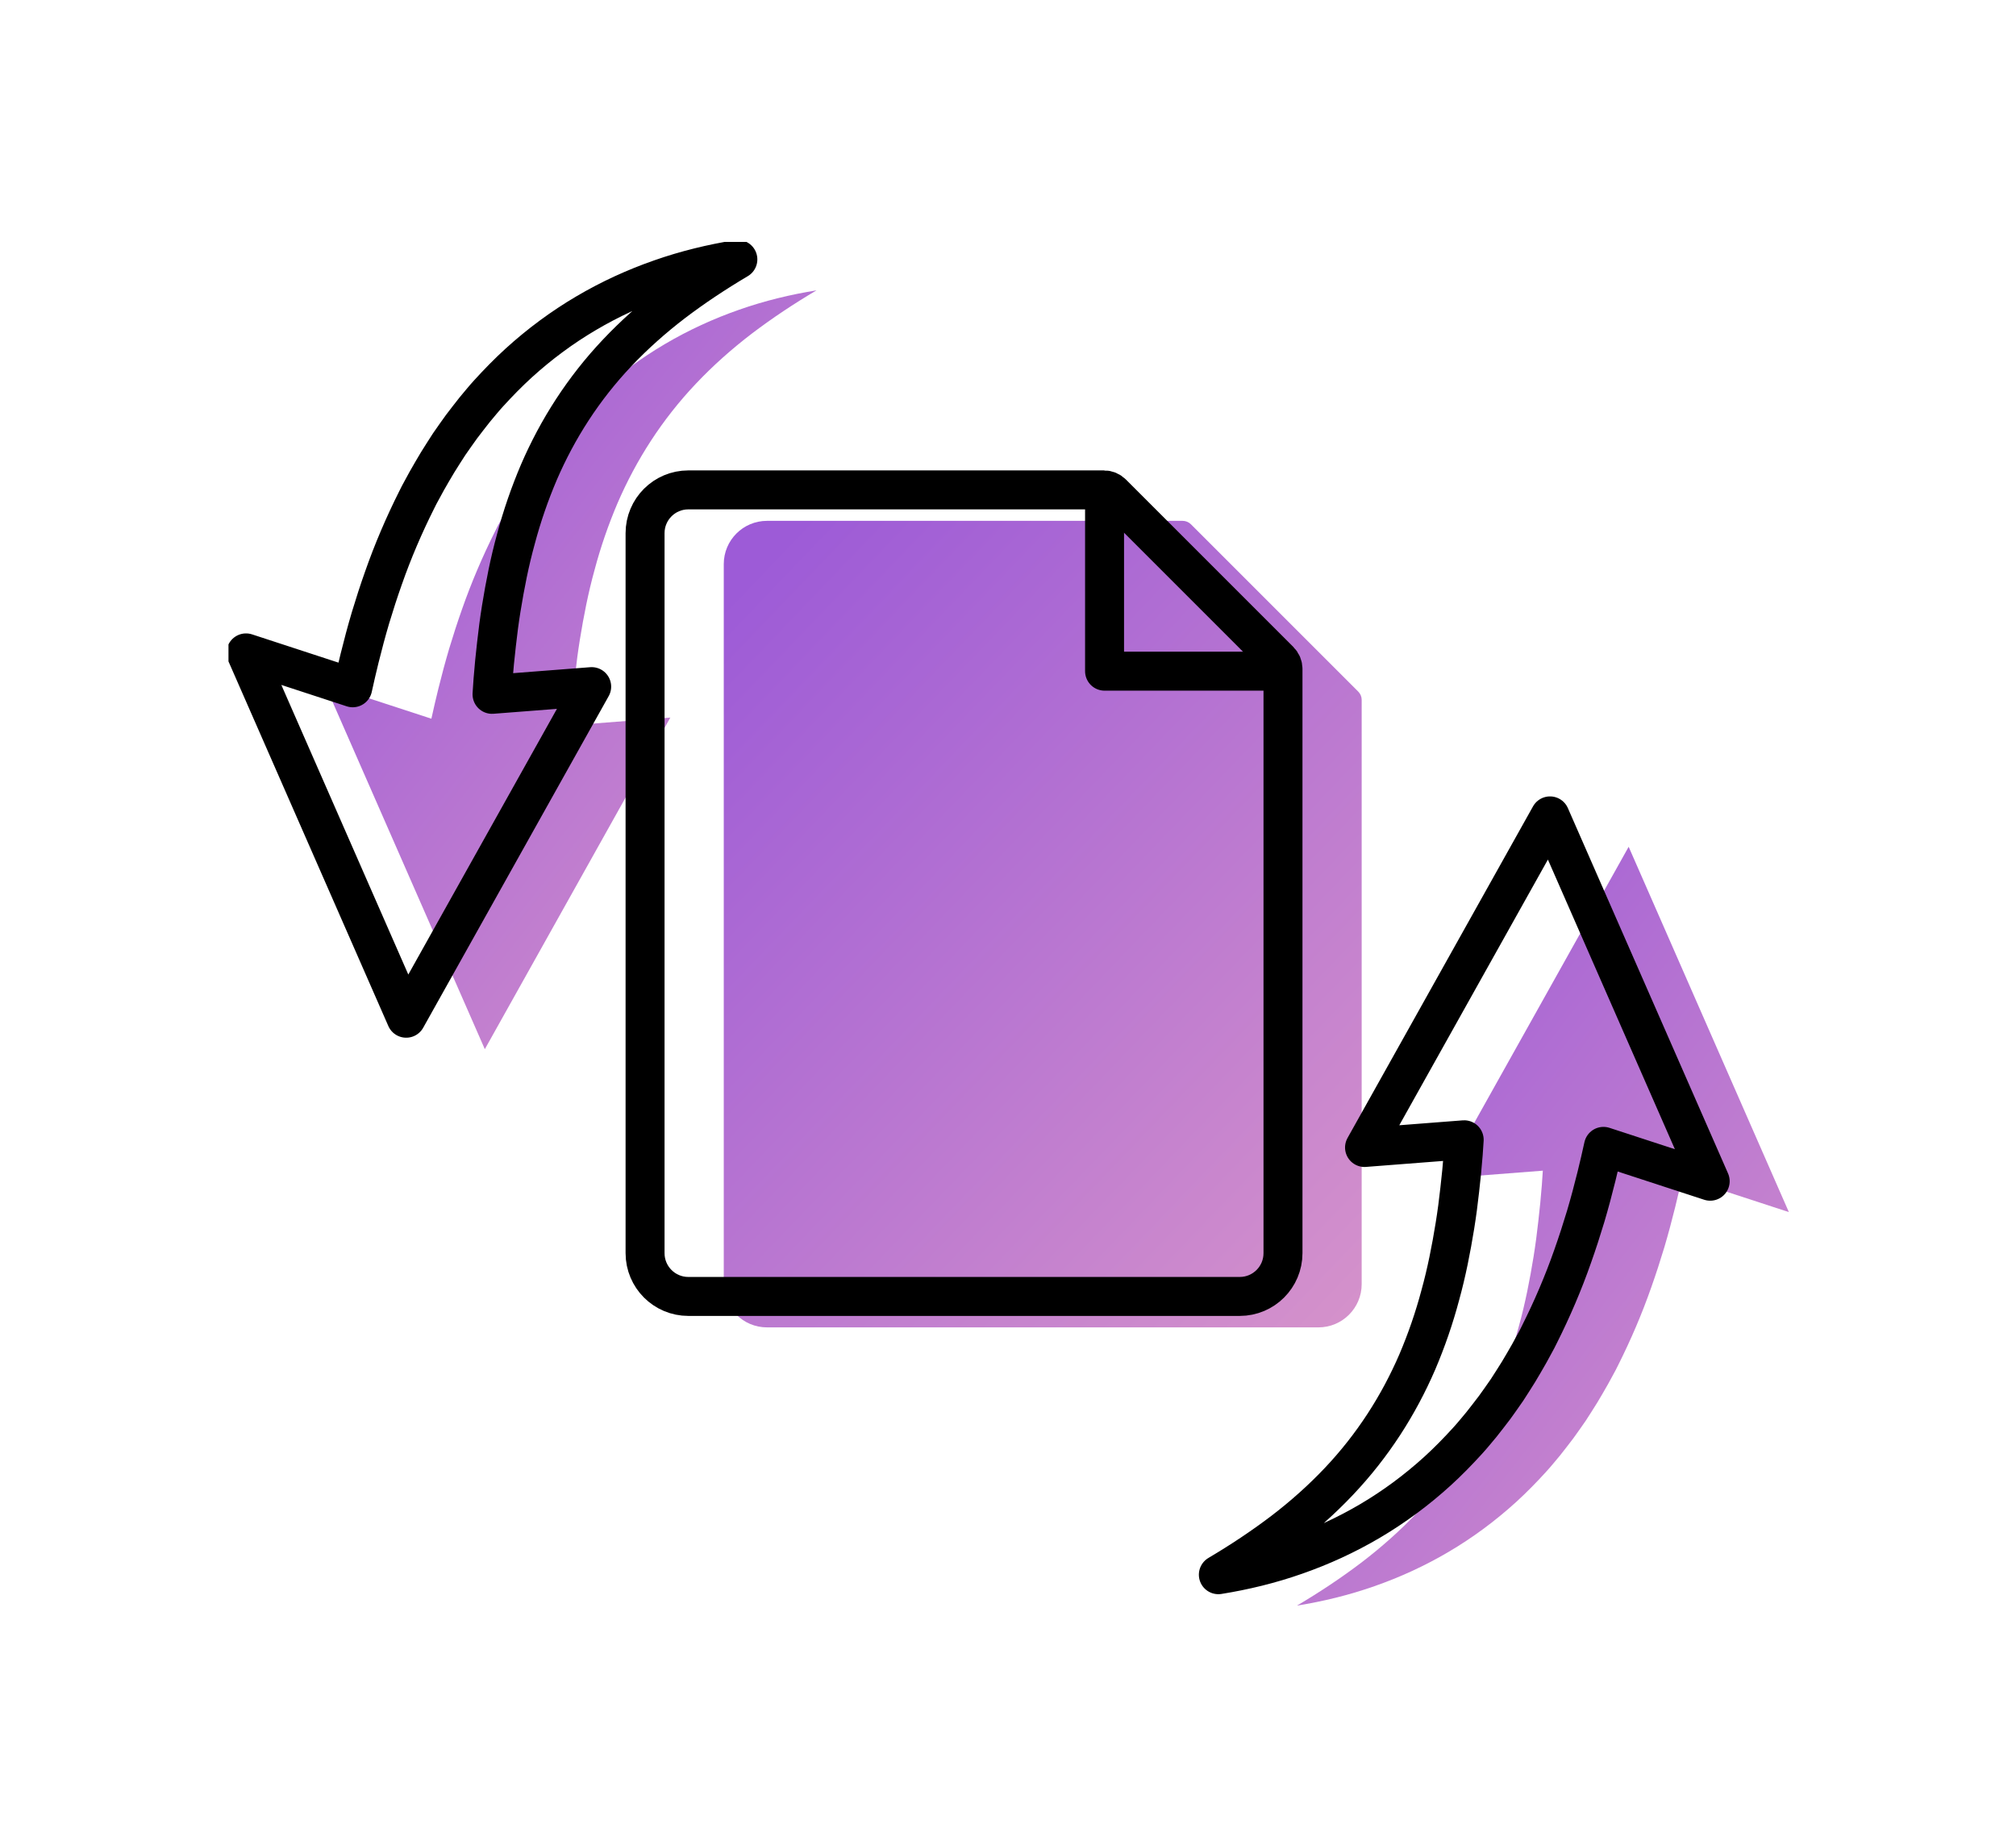 <svg width="300" height="274" viewBox="0 0 300 274" fill="none" xmlns="http://www.w3.org/2000/svg">
<g clip-path="url(#clip0)">
<path d="M175.984 77.507H114.141C110.583 77.507 107.703 80.387 107.703 83.946V191.09C107.703 194.648 110.583 197.528 114.141 197.528H196.193C199.751 197.528 202.631 194.648 202.631 191.09V104.149C202.631 103.69 202.449 103.247 202.125 102.923L177.215 78.013C176.886 77.689 176.443 77.507 175.984 77.507Z" fill="url(#paint0_linear)"/>
<path d="M109.982 46.093C106.199 47.414 102.484 49.109 98.931 51.207C95.377 53.299 92.001 55.794 88.876 58.637C87.316 60.062 85.839 61.575 84.409 63.145C83.689 63.928 83.032 64.758 82.343 65.572C81.68 66.401 81.038 67.247 80.386 68.097C79.771 68.963 79.144 69.824 78.544 70.706C77.976 71.599 77.386 72.491 76.833 73.399C76.301 74.312 75.737 75.22 75.226 76.154L74.464 77.552C74.208 78.016 73.953 78.486 73.728 78.961C71.829 82.744 70.165 86.631 68.782 90.581C68.082 92.553 67.441 94.536 66.841 96.529C66.251 98.523 65.719 100.521 65.223 102.525C64.858 104.001 64.519 105.473 64.195 106.95L48.312 101.763L72.147 156.128L99.75 106.783L84.921 107.931C84.968 107.231 85.009 106.532 85.061 105.838C85.202 104.038 85.375 102.248 85.583 100.469C85.776 98.69 86.011 96.916 86.293 95.162C86.862 91.656 87.54 88.186 88.479 84.8C89.382 81.403 90.525 78.095 91.897 74.87C94.668 68.452 98.513 62.425 103.559 57.098C106.074 54.437 108.865 51.948 111.881 49.642C114.903 47.346 118.127 45.206 121.503 43.208C117.631 43.829 113.765 44.763 109.982 46.093Z" fill="url(#paint1_linear)"/>
<path d="M204.53 236.04C208.313 234.719 212.028 233.024 215.581 230.926C219.135 228.834 222.511 226.34 225.636 223.496C227.196 222.071 228.673 220.558 230.103 218.988C230.823 218.205 231.48 217.375 232.169 216.561C232.832 215.732 233.474 214.886 234.126 214.036C234.741 213.17 235.368 212.309 235.968 211.427C236.536 210.535 237.126 209.642 237.679 208.734C238.211 207.821 238.775 206.913 239.286 205.979L240.048 204.581C240.304 204.117 240.559 203.647 240.784 203.172C242.683 199.389 244.348 195.502 245.73 191.552C246.429 189.58 247.071 187.597 247.671 185.604C248.261 183.61 248.793 181.612 249.289 179.608C249.654 178.132 249.993 176.66 250.317 175.183L266.2 180.37L242.36 126.01L214.757 175.356L229.586 174.208C229.539 174.907 229.497 175.606 229.445 176.3C229.304 178.1 229.132 179.89 228.924 181.669C228.73 183.449 228.496 185.223 228.214 186.976C227.645 190.482 226.967 193.952 226.028 197.339C225.125 200.735 223.982 204.044 222.61 207.268C219.839 213.686 215.994 219.713 210.948 225.04C208.433 227.701 205.641 230.19 202.625 232.497C199.604 234.792 196.38 236.932 193.004 238.93C196.886 238.309 200.747 237.37 204.53 236.04Z" fill="url(#paint2_linear)"/>
<path d="M164.274 72.901H102.431C98.873 72.901 95.992 75.782 95.992 79.34V186.484C95.992 190.043 98.873 192.923 102.431 192.923H184.482C188.041 192.923 190.921 190.043 190.921 186.484V99.549C190.921 99.09 190.739 98.646 190.415 98.323L165.505 73.413C165.176 73.084 164.733 72.901 164.274 72.901Z" stroke="black" stroke-width="5.798" stroke-miterlimit="10" stroke-linecap="round" stroke-linejoin="round"/>
<path d="M98.275 41.493C94.492 42.813 90.777 44.509 87.224 46.607C83.67 48.699 80.294 51.193 77.169 54.037C75.609 55.462 74.132 56.975 72.702 58.545C71.982 59.328 71.325 60.158 70.636 60.972C69.973 61.801 69.331 62.647 68.679 63.497C68.064 64.363 67.437 65.224 66.837 66.106C66.269 66.998 65.679 67.891 65.126 68.798C64.594 69.712 64.03 70.619 63.519 71.553L62.757 72.952C62.501 73.416 62.245 73.886 62.021 74.361C60.122 78.144 58.457 82.031 57.075 85.981C56.375 87.953 55.734 89.936 55.134 91.929C54.544 93.922 54.012 95.921 53.516 97.925C53.151 99.401 52.812 100.873 52.488 102.349L36.61 97.157L60.445 151.523L88.048 102.177L73.219 103.325C73.266 102.626 73.307 101.927 73.36 101.233C73.501 99.433 73.673 97.643 73.881 95.864C74.075 94.084 74.309 92.31 74.591 90.557C75.16 87.05 75.838 83.581 76.777 80.194C77.68 76.797 78.823 73.489 80.195 70.265C82.966 63.847 86.811 57.82 91.857 52.492C94.372 49.831 97.164 47.343 100.179 45.036C103.201 42.74 106.425 40.601 109.801 38.602C105.919 39.229 102.058 40.163 98.275 41.493Z" stroke="black" stroke-width="5.798" stroke-miterlimit="10" stroke-linecap="round" stroke-linejoin="round"/>
<path d="M192.823 231.447C196.606 230.127 200.321 228.431 203.875 226.334C207.428 224.241 210.804 221.747 213.929 218.903C215.49 217.479 216.966 215.966 218.396 214.395C219.116 213.612 219.773 212.783 220.462 211.969C221.125 211.139 221.767 210.294 222.419 209.443C223.035 208.577 223.661 207.716 224.261 206.834C224.83 205.942 225.419 205.05 225.972 204.142C226.504 203.229 227.068 202.321 227.579 201.387L228.341 199.989C228.597 199.524 228.853 199.055 229.077 198.58C230.976 194.797 232.641 190.909 234.023 186.96C234.723 184.987 235.364 183.004 235.965 181.011C236.554 179.018 237.086 177.02 237.582 175.016C237.947 173.539 238.286 172.068 238.61 170.591L254.493 175.778L230.658 121.413L203.055 170.758L217.885 169.61C217.838 170.309 217.796 171.009 217.744 171.702C217.603 173.503 217.431 175.292 217.222 177.072C217.029 178.851 216.794 180.625 216.512 182.378C215.944 185.885 215.265 189.355 214.326 192.741C213.423 196.138 212.281 199.446 210.908 202.671C208.138 209.089 204.292 215.115 199.246 220.443C196.731 223.104 193.94 225.593 190.924 227.899C187.903 230.195 184.678 232.334 181.302 234.333C185.174 233.712 189.04 232.778 192.823 231.447Z" stroke="black" stroke-width="5.798" stroke-miterlimit="10" stroke-linecap="round" stroke-linejoin="round"/>
<path d="M164.369 73.115V99.878H191.131" stroke="black" stroke-width="5.798" stroke-miterlimit="10" stroke-linejoin="round"/>
</g>
<defs>
<linearGradient id="paint0_linear" x1="119.491" y1="77.377" x2="220.654" y2="174.419" gradientUnits="userSpaceOnUse">
<stop stop-color="#9D5BD7"/>
<stop offset="1" stop-color="#D491CB"/>
</linearGradient>
<linearGradient id="paint1_linear" x1="57.401" y1="43.086" x2="149.967" y2="115.853" gradientUnits="userSpaceOnUse">
<stop stop-color="#9D5BD7"/>
<stop offset="1" stop-color="#D491CB"/>
</linearGradient>
<linearGradient id="paint2_linear" x1="202.093" y1="125.888" x2="294.661" y2="198.662" gradientUnits="userSpaceOnUse">
<stop stop-color="#9D5BD7"/>
<stop offset="1" stop-color="#D491CB"/>
</linearGradient>
<clipPath id="clip0">
<rect width="232.195" height="202.923" fill="white" transform="translate(34 36)"/>
</clipPath>
</defs>
</svg>
